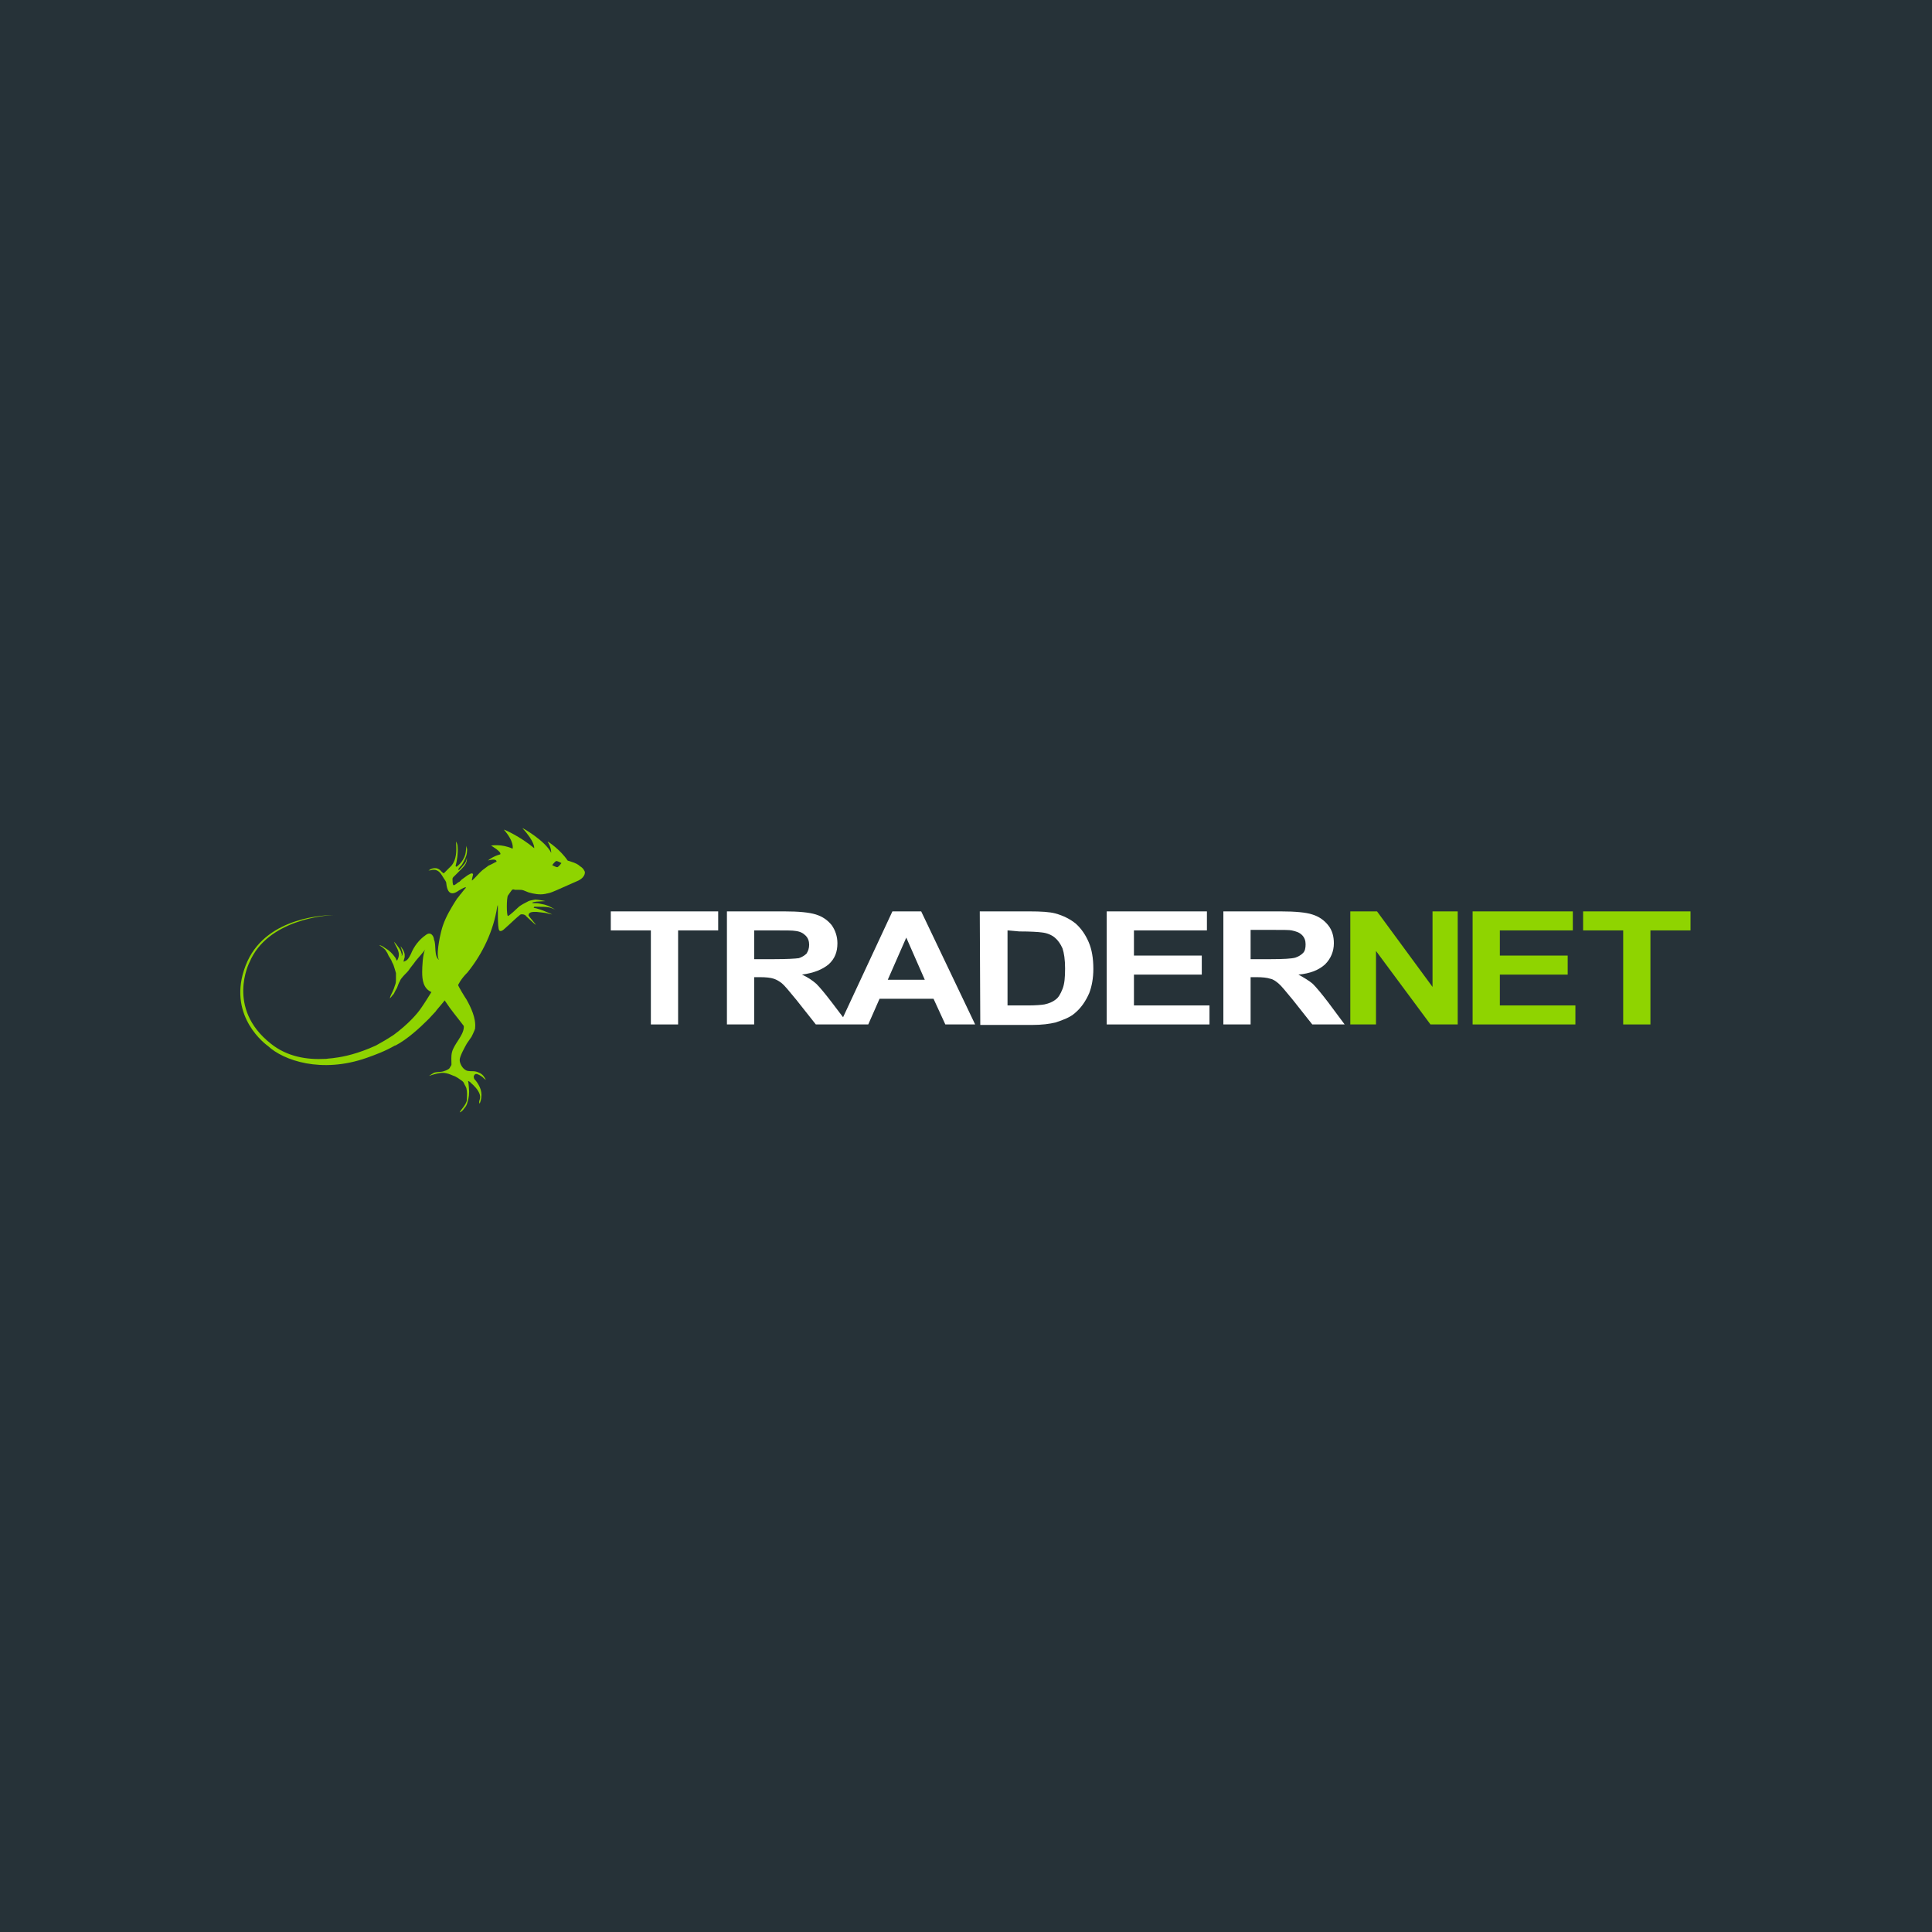 <?xml version="1.0" encoding="UTF-8" standalone="no"?>
<svg
   xmlns:dc="http://purl.org/dc/elements/1.1/"
   xmlns:cc="http://creativecommons.org/ns#"
   xmlns:rdf="http://www.w3.org/1999/02/22-rdf-syntax-ns#"
   xmlns:svg="http://www.w3.org/2000/svg"
   xmlns="http://www.w3.org/2000/svg"
   id="svg8"
   version="1.1"
   viewBox="0 0 200 200"
   height="200"
   width="200">
  <defs
     id="defs2" />
  <g
     id="layer1">
    <rect
       rx="0"
       y="0"
       x="0"
       height="200"
       width="200"
       id="rect10"
       style="fill:#263238;stroke-width:0.945" />
    <g
       transform="matrix(0.532,0,0,0.532,172.288,-58.444)"
       id="Layer_2">
	<path
   style="fill:#8fd400"
   d="m -61.1,309.2 v -22 h 5.2 l 10.8,14.7 v -14.7 h 4.9 v 22 h -5.3 l -10.6,-14.3 v 14.3 z"
   id="path116" />

	<path
   style="fill:#8fd400"
   d="m -37.3,309.2 v -22 h 19.5 v 3.7 H -32 v 4.9 h 13.2 v 3.7 H -32 v 6 h 14.7 v 3.7 z"
   id="path118" />

	<path
   style="fill:#8fd400"
   d="m -8,309.2 v -18.3 h -7.8 v -3.7 H 5.1 v 3.7 h -7.8 v 18.3 z"
   id="path120" />

	<path
   style="fill:#ffffff"
   d="m -197.2,309.2 v -18.3 h -7.8 v -3.7 h 20.9 v 3.7 h -7.8 v 18.3 z"
   id="path122" />

	<path
   style="fill:#ffffff"
   d="m -154.9,309.2 2.2,-5 h 10.5 l 2.3,5 h 5.8 l -10.5,-22 h -5.6 l -9.6,20.6 -2.2,-2.9 c -1.3,-1.7 -2.3,-2.9 -3,-3.6 -0.8,-0.7 -1.7,-1.3 -2.8,-1.8 2.3,-0.3 4,-1 5.2,-2 1.2,-1.1 1.7,-2.4 1.7,-4.1 0,-1.3 -0.4,-2.5 -1.1,-3.5 -0.8,-1 -1.8,-1.7 -3.1,-2.1 -1.3,-0.4 -3.3,-0.6 -6.1,-0.6 h -11.2 v 22 h 5.3 V 300 h 1.1 c 1.2,0 2.1,0.1 2.7,0.3 0.6,0.2 1.1,0.5 1.6,0.9 0.5,0.4 1.4,1.5 2.8,3.2 l 3.8,4.8 z m -18.3,-12.7 h -3.9 v -5.6 h 4.1 c 2.1,0 3.4,0 3.9,0.1 0.9,0.1 1.5,0.4 2,0.9 0.5,0.5 0.7,1.1 0.7,1.8 0,0.7 -0.2,1.2 -0.5,1.7 -0.4,0.4 -0.9,0.7 -1.5,0.9 -0.7,0.1 -2.3,0.2 -4.8,0.2 z m 22.1,4 3.6,-8.2 3.6,8.2 c 0,0 -7.2,0 -7.2,0 z"
   id="path124" />

	<path
   style="fill:#ffffff"
   d="m -133.2,287.2 h 9.7 c 2.2,0 3.9,0.1 5,0.4 1.5,0.4 2.9,1.1 4,2 1.1,1 1.9,2.2 2.5,3.6 0.6,1.4 0.9,3.1 0.9,5.2 0,1.8 -0.3,3.4 -0.8,4.7 -0.7,1.6 -1.6,2.9 -2.8,3.9 -0.9,0.8 -2.2,1.3 -3.7,1.8 -1.2,0.3 -2.7,0.5 -4.7,0.5 h -10 z m 5.4,3.7 v 14.6 h 4 c 1.5,0 2.6,-0.1 3.2,-0.2 0.9,-0.2 1.6,-0.5 2.1,-0.9 0.6,-0.4 1,-1.1 1.4,-2.1 0.4,-1 0.5,-2.3 0.5,-4 0,-1.7 -0.2,-3 -0.5,-3.9 -0.4,-0.9 -0.9,-1.6 -1.5,-2.1 -0.6,-0.5 -1.5,-0.9 -2.5,-1 -0.7,-0.1 -2.2,-0.2 -4.4,-0.2 z"
   id="path126" />

	<path
   style="fill:#ffffff"
   d="m -108.5,309.2 v -22 H -89 v 3.7 h -14.2 v 4.9 H -90 v 3.7 h -13.2 v 6 h 14.7 v 3.7 z"
   id="path128" />

	<path
   style="fill:#ffffff"
   d="m -85.8,309.2 v -22 h 11.2 c 2.8,0 4.9,0.2 6.1,0.6 1.3,0.4 2.3,1.1 3.1,2.1 0.8,1 1.1,2.2 1.1,3.5 0,1.6 -0.6,3 -1.7,4.1 -1.2,1.1 -2.9,1.8 -5.2,2 1.1,0.6 2.1,1.2 2.8,1.8 0.7,0.7 1.7,1.9 3,3.6 l 3.2,4.3 h -6.3 l -3.8,-4.8 c -1.4,-1.7 -2.3,-2.8 -2.8,-3.2 -0.5,-0.4 -1,-0.8 -1.6,-0.9 -0.6,-0.2 -1.5,-0.3 -2.7,-0.3 h -1.1 v 9.2 z m 5.3,-12.7 h 3.9 c 2.5,0 4.1,-0.1 4.8,-0.3 0.6,-0.2 1.1,-0.5 1.5,-0.9 0.4,-0.4 0.5,-1 0.5,-1.7 0,-0.7 -0.2,-1.3 -0.7,-1.8 -0.5,-0.5 -1.1,-0.7 -2,-0.9 -0.4,-0.1 -1.7,-0.1 -3.9,-0.1 h -4.1 z"
   id="path130" />

	<path
   style="fill:#8fd400"
   d="m -224.1,275 c -2.2,-1 -4.2,-0.6 -4.2,-0.6 0,0 2.1,1.2 1.8,1.7 -1.5,0.4 -2.4,1.2 -2.4,1.2 0,0 1.3,-0.4 1.6,0 0.2,0.3 -0.1,0.3 -0.1,0.3 0,0 -0.9,0.5 -1.4,0.7 -0.4,0.3 -0.8,0.6 -1.2,0.9 -0.7,0.6 -1.3,1.4 -2,2 -0.1,-0.2 0.2,-1 0.2,-1.2 -0.1,-0.5 -0.9,0.1 -1.1,0.2 l -1.1,0.8 c -0.1,0.1 -0.2,0.2 -0.3,0.3 -0.1,0.1 -0.2,0.2 -0.3,0.2 -0.2,0.1 -0.8,0.7 -1,0.6 -0.2,-0.1 -0.2,-1 -0.2,-1.2 0,-0.3 0.3,-0.5 0.5,-0.7 0.3,-0.3 0.6,-0.6 0.9,-0.9 0.7,-0.7 1.5,-1.4 1.4,-2.5 -0.1,0.5 -0.2,0.9 -0.6,1.3 -0.3,0.4 -0.6,0.7 -1,1.1 0,0 -0.1,-0.2 0,-0.3 0,-0.1 0.2,-0.2 0.2,-0.3 0.2,-0.2 0.4,-0.4 0.5,-0.6 0.4,-0.7 0.8,-1.4 0.9,-2.2 0,-0.3 0.1,-0.6 0,-0.9 0,-0.1 -0.1,-0.3 -0.1,-0.5 0,0 -0.1,1.4 -0.2,1.7 -0.4,1.5 -1.7,2.4 -1.7,2.4 -0.1,0 -0.1,0 -0.2,-0.1 0.3,-1.2 0.5,-2.5 0.4,-3.7 0,-0.4 -0.1,-0.7 -0.3,-1.1 0,0.1 0,0.3 0,0.4 0.1,1.4 0.1,3.1 -0.9,4.3 -0.1,0.1 -0.2,0.2 -0.3,0.3 0,0 -1.1,1.1 -1.2,1.2 -0.2,-0.1 -0.4,-0.3 -0.5,-0.4 -0.8,-1 -2,-0.6 -2.5,-0.1 0.1,-0.1 0.4,-0.1 0.5,-0.1 0.2,-0.1 0.4,-0.1 0.6,-0.1 0.4,0 0.8,0.2 1.1,0.5 0.3,0.3 0.5,0.7 0.7,1 0.2,0.4 0.6,0.7 0.6,1.2 0.1,0.9 0.4,2.2 1.6,1.8 0.3,-0.1 0.6,-0.3 0.9,-0.5 1.5,-0.9 1.3,-0.5 1.3,-0.5 0,0 -0.7,0.8 -0.9,1.1 0,0.1 -0.1,0.1 -0.1,0.1 -0.3,0.4 -0.5,0.7 -0.7,0.9 -0.4,0.6 -0.7,1.1 -1,1.6 -0.9,1.5 -1.7,3.1 -2.1,4.8 -0.2,0.7 -1.2,5.2 -0.3,5.6 -1.2,-0.6 -0.6,-3 -1.1,-4 0,-0.6 -0.6,-1.7 -1.6,-0.9 -1.3,0.9 -2.3,2.2 -2.9,3.7 -0.2,0.4 -0.4,0.8 -0.7,1.1 -0.2,0.2 -0.5,0.3 -0.7,0.4 0,0 0,-0.1 0,-0.1 0,-0.3 0.2,-0.6 0.2,-0.9 0,0 0,-0.1 0,-0.1 0.1,-0.9 -0.8,-1.9 -0.8,-1.9 0,0 0,0.1 0.1,0.3 0.1,0.3 0.2,0.6 0.3,0.9 0,0.3 0,0.5 -0.2,0.7 0.1,-0.3 0,-0.5 -0.1,-0.8 0,-0.2 -0.4,-0.8 -0.8,-1.3 -0.2,-0.3 -0.6,-0.7 -0.6,-0.7 0.5,1.2 1.5,2.2 0.6,3.7 -0.2,-0.2 -0.2,-0.5 -0.4,-0.7 -0.5,-0.7 -1.1,-1.3 -1.8,-1.7 -0.2,-0.1 -0.4,-0.3 -0.6,-0.4 -0.2,-0.1 -0.4,-0.2 -0.6,-0.2 -0.1,0 0,0 0.1,0.1 0.2,0.1 0.4,0.2 0.6,0.4 0.2,0.2 0.4,0.3 0.5,0.5 0.2,0.3 0.4,0.6 0.5,0.9 0.1,0.2 0.2,0.4 0.3,0.5 0.2,0.3 0.4,0.7 0.5,1 0.2,0.3 0.3,0.7 0.4,1 0.1,0.3 0.2,0.7 0.3,1 0,0.4 0,0.8 0,1.1 0,0.4 0,0.9 -0.2,1.3 -0.1,0.4 -0.3,0.9 -0.5,1.3 -0.2,0.4 -0.4,0.8 -0.5,1.2 0.1,0 0.3,-0.3 0.4,-0.4 0.1,-0.2 0.3,-0.3 0.4,-0.5 0.2,-0.4 0.4,-0.8 0.6,-1.1 0.1,-0.3 0.4,-1.1 0.5,-1.2 0.1,-0.2 0.2,-0.5 0.4,-0.7 0.3,-0.4 0.7,-0.8 1,-1.1 0.3,-0.3 0.5,-0.6 0.7,-0.9 0.2,-0.3 0.5,-0.6 0.7,-0.9 0.4,-0.6 0.9,-1.1 1.4,-1.7 0.2,-0.2 0.3,-0.4 0.5,-0.6 0.1,-0.1 0.2,-0.3 0.3,-0.4 -0.5,0.8 -0.6,3.5 -0.6,4.4 0,1.5 0.2,3.2 1.8,3.9 -0.5,0.8 -1.3,2.1 -2,3.1 -0.8,1.2 -2.6,3.2 -5.3,5.2 -1.2,0.8 -2.4,1.5 -3.5,2.1 -3.5,1.6 -6.3,2.2 -8,2.4 -0.5,0.1 -1.1,0.1 -1.7,0.2 -0.1,0 -0.1,0 -0.1,0 -3.6,0.2 -7.5,-0.4 -10.7,-3 -8.7,-6.9 -4.1,-15.8 -4.1,-15.8 3.5,-8.3 14.8,-9.2 16.8,-9.2 -2,0 -13.2,0.3 -17.2,9 -4.3,9.6 2.6,15.5 4,16.5 3,2.8 10.4,5.4 19.2,2.3 1.7,-0.6 3.6,-1.3 5.5,-2.4 0,0 0,0 0.1,0 2.3,-1.2 4.7,-3.4 6.5,-5.2 0.4,-0.4 0.8,-0.9 1.3,-1.4 0,0 0.2,-0.3 0.3,-0.4 0.7,-0.8 1.5,-1.8 1.5,-1.8 0,0.1 0.1,0.2 0.1,0.2 1.1,1.7 2.4,3.2 3.6,4.8 0,0 0,0 0,0 0,0.1 0,0.3 0,0.3 -0.1,1.6 -1.9,3.2 -2.3,4.8 -0.2,0.8 -0.1,1.6 -0.1,2.4 0,0.1 -0.1,0.3 -0.2,0.4 -0.1,0.2 -0.2,0.4 -0.4,0.5 -0.3,0.2 -0.6,0.3 -0.9,0.4 -0.6,0.2 -1.3,0.1 -1.9,0.3 -0.2,0.1 -0.3,0.2 -0.5,0.3 -0.1,0.1 -0.4,0.2 -0.4,0.3 0.1,0 0.2,-0.1 0.3,-0.1 0.2,-0.1 0.4,-0.1 0.6,-0.2 0.8,-0.2 1.6,-0.4 2.4,-0.2 0.6,0.1 1.1,0.4 1.7,0.6 0.4,0.2 0.7,0.4 1.1,0.7 0.3,0.2 0.6,0.4 0.7,0.8 0.1,0.2 0.3,0.5 0.4,0.8 0.2,0.8 0.1,1.4 0.1,2.2 0,0.5 -0.4,1.1 -0.7,1.5 -0.2,0.3 -0.5,0.6 -0.7,1 0.4,-0.1 0.7,-0.5 0.9,-0.8 0.3,-0.3 0.5,-0.7 0.6,-1.1 0.3,-0.9 0.4,-1.9 0.3,-2.8 0,-0.1 -0.1,-1.4 -0.2,-1.4 0.1,0 0.3,0.1 0.4,0.2 0.1,0 0.1,0.1 0.1,0.1 0.7,0.6 1.5,1.4 1.8,2.3 0.1,0.3 0.1,0.7 0,1 -0.1,0.3 -0.2,0.6 0,0.8 0.3,-0.7 0.4,-1.5 0.3,-2.2 -0.1,-0.7 -0.4,-1.3 -0.8,-1.9 -0.1,-0.1 -0.2,-0.3 -0.3,-0.4 -0.1,-0.1 -0.3,-0.3 -0.3,-0.4 -0.1,-0.3 -0.1,-0.5 0.1,-0.7 0.1,-0.2 0.4,-0.2 0.6,-0.1 0.3,0.1 0.6,0.3 0.9,0.5 0.2,0.2 0.4,0.4 0.7,0.6 -0.3,-0.6 -0.6,-1.1 -1.3,-1.4 -0.4,-0.2 -0.8,-0.3 -1.2,-0.3 -0.4,0 -0.8,0 -1.2,-0.1 -0.2,-0.1 -0.4,-0.2 -0.5,-0.3 -0.5,-0.4 -0.9,-1.2 -0.9,-1.8 0,-0.7 1,-2.5 1.4,-3.2 0.3,-0.4 0.6,-0.9 0.9,-1.3 0.2,-0.4 0.4,-0.8 0.6,-1.3 0,-0.1 0.1,-0.2 0.1,-0.3 v 0 c 0,0 0,-0.1 0,-0.1 0.2,-1.9 -0.8,-4 -1.7,-5.6 -0.1,-0.1 -1.7,-2.7 -1.6,-2.8 0.1,-0.2 0.3,-0.5 0.4,-0.7 0.4,-0.6 0.8,-1.1 1.3,-1.6 0,0 0.1,-0.1 0.1,-0.1 3,-3.7 5.1,-8.2 5.8,-12.8 0,-0.1 0.1,-0.2 0.1,-0.4 0.1,0.3 -0.1,4.5 0.3,5 0.2,0.3 0.7,0 0.9,-0.2 0.3,-0.3 0.7,-0.6 1,-0.9 0,0 1.7,-1.6 2,-1.8 0.1,-0.1 0.2,-0.2 0.3,-0.2 0.2,-0.1 0.3,0 0.5,0 0.1,0 0.2,0 0.2,0.1 0.1,0 0.3,0.1 0.3,0.2 0.1,0.1 1.8,1.7 1.9,1.7 0.1,0 -1.4,-1.7 -1.4,-1.8 0,-0.8 1,-0.7 1.6,-0.7 0.6,0.1 1.1,0.1 1.7,0.2 0.3,0.1 1.3,0.3 1.3,0.3 0,0 -2.3,-1.1 -3.6,-1.3 0.1,-0.3 0.2,-0.2 0.4,-0.2 0.2,0 0.4,0 0.7,0 0.5,0 1.2,0 1.8,0.1 0.4,0.1 1.1,0.3 1.5,0.6 -0.7,-0.5 -1.9,-1.1 -2.7,-1.2 -0.4,-0.1 -0.9,-0.2 -1.3,-0.2 -0.2,0 -0.3,0 -0.5,0 -0.1,0 -0.2,-0.1 -0.2,-0.1 0.2,-0.1 0.7,-0.2 0.8,-0.2 0.1,0 1.8,-0.1 1.8,-0.1 0,0 -1.4,-0.3 -2,-0.3 -0.6,0.1 -1.1,0.2 -1.3,0.3 -0.7,0.4 -1.5,0.7 -2.1,1.3 -0.3,0.3 -1.6,1.5 -1.9,1.6 -0.3,0 -0.3,-3.6 0,-4 0.1,-0.1 0.6,-0.9 0.8,-1.1 0.1,-0.1 0.4,-0.1 0.5,0 0.3,0 0.5,0 0.8,0 0.3,0 0.6,0 0.9,0.1 0.3,0.1 0.7,0.3 1,0.4 1,0.3 2.2,0.5 3.2,0.3 0.2,0 0.3,-0.1 0.5,-0.1 0.6,-0.1 1.2,-0.4 1.7,-0.6 l 4.3,-1.9 c 0.8,-0.4 1.1,-0.9 1.2,-1.2 0,0 0,0 0,0 0,-0.1 0.2,-0.4 -0.1,-0.8 -0.1,-0.2 -0.3,-0.5 -0.8,-0.8 -0.3,-0.3 -0.8,-0.6 -1.8,-0.9 -0.2,-0.1 -0.4,-0.1 -0.6,-0.2 0,0 0,0 0,0 0,0 0,0 0,0 -1.4,-2.1 -3.8,-3.7 -3.9,-3.7 0.8,1.3 0.7,2.2 0.7,2.2 -1.1,-2.3 -5.6,-4.9 -5.6,-4.8 2.5,2.7 2.3,3.9 2.3,3.9 -2.6,-2.2 -5.9,-3.7 -5.9,-3.6 2.1,2.4 1.7,3.7 1.7,3.7 z m 8.5,2.4 c 0.3,0 1,0.4 1,0.4 0,0 -0.5,0.7 -0.8,0.8 -0.3,0 -1,-0.4 -1,-0.4 0,0 0.5,-0.7 0.8,-0.8 z"
   id="path132" />

</g>
  </g>
</svg>
